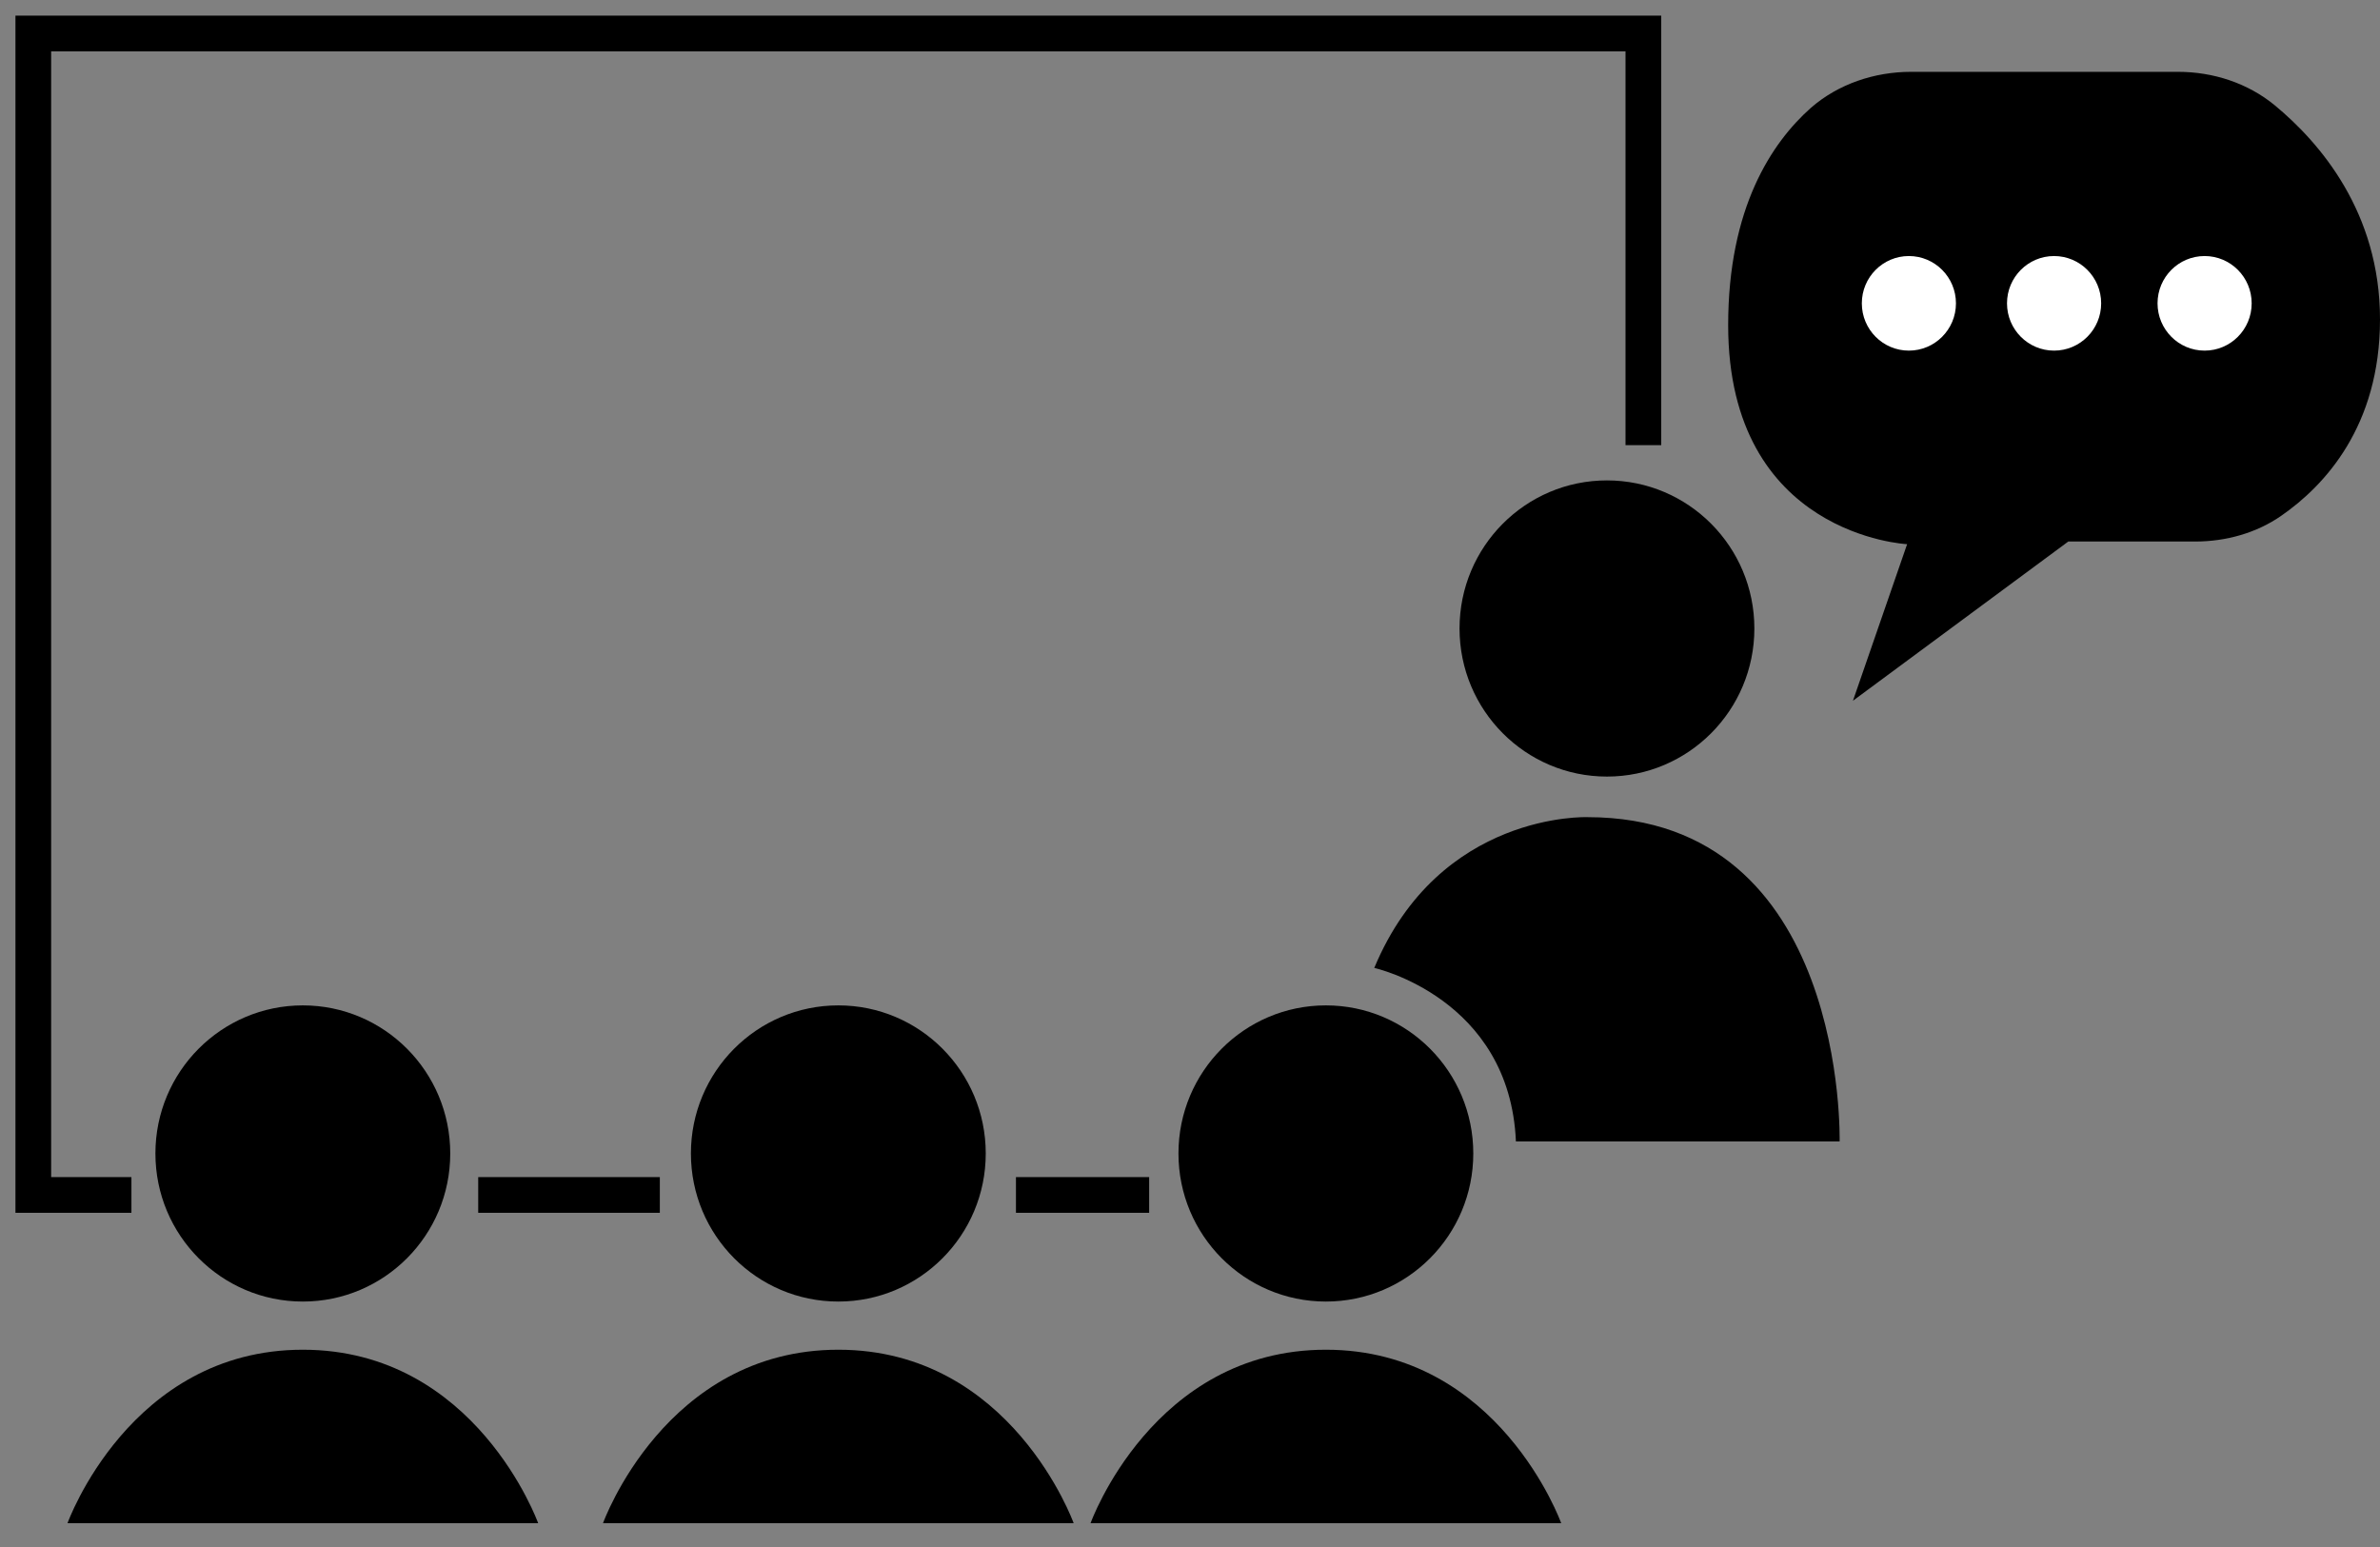<svg width="100" height="65" viewBox="0 0 100 65" fill="none" xmlns="http://www.w3.org/2000/svg">
<rect x="0" y="0" width="100" height="65" fill="#808080" stroke="none"/>
<g clip-path="url(#clip0_501_184)">
<path d="M69.049 18.704V1.407H1.399V50.208H5.522" stroke="black" stroke-width="1.5" stroke-miterlimit="10"/>
<path d="M2.836 64.001H22.612C22.612 64.001 20 56.711 12.724 56.711C5.448 56.711 2.836 64.001 2.836 64.001Z" fill="black"/>
<path d="M12.724 54.687C16.145 54.687 18.918 51.901 18.918 48.465C18.918 45.029 16.145 42.243 12.724 42.243C9.303 42.243 6.53 45.029 6.53 48.465C6.53 51.901 9.303 54.687 12.724 54.687Z" fill="black"/>
<path d="M25.336 64.001H45.112C45.112 64.001 42.5 56.711 35.224 56.711C27.948 56.711 25.336 64.001 25.336 64.001Z" fill="black"/>
<path d="M35.224 54.687C38.645 54.687 41.418 51.901 41.418 48.465C41.418 45.029 38.645 42.243 35.224 42.243C31.803 42.243 29.03 45.029 29.03 48.465C29.03 51.901 31.803 54.687 35.224 54.687Z" fill="black"/>
<path d="M45.821 64.001H65.597C65.597 64.001 62.985 56.711 55.709 56.711C48.433 56.711 45.821 64.001 45.821 64.001Z" fill="black"/>
<path d="M55.709 54.687C59.13 54.687 61.903 51.901 61.903 48.465C61.903 45.029 59.13 42.243 55.709 42.243C52.288 42.243 49.515 45.029 49.515 48.465C49.515 51.901 52.288 54.687 55.709 54.687Z" fill="black"/>
<path d="M67.519 32.629C70.939 32.629 73.713 29.843 73.713 26.407C73.713 22.971 70.939 20.185 67.519 20.185C64.098 20.185 61.325 22.971 61.325 26.407C61.325 29.843 64.098 32.629 67.519 32.629Z" fill="black"/>
<path d="M77.295 47.978C77.295 47.978 77.649 34.334 66.698 34.334C66.698 34.334 60.485 34.091 57.742 40.669C57.742 40.669 63.433 41.925 63.694 47.959H77.295V47.978Z" fill="black"/>
<path d="M77.855 29.443L86.903 22.753H92.239C93.526 22.753 94.813 22.396 95.858 21.666C97.668 20.41 100 17.917 100 13.42C100 8.922 97.481 5.998 95.578 4.424C94.44 3.487 92.985 3.018 91.511 3.018H80.299C78.769 3.018 77.239 3.524 76.082 4.536C74.44 5.998 72.612 8.734 72.612 13.663C72.612 22.509 80.131 22.865 80.131 22.865L77.855 29.443Z" fill="black"/>
<path d="M80.205 14.732C81.297 14.732 82.183 13.842 82.183 12.745C82.183 11.648 81.297 10.758 80.205 10.758C79.113 10.758 78.228 11.648 78.228 12.745C78.228 13.842 79.113 14.732 80.205 14.732Z" fill="white"/>
<path d="M86.306 14.732C87.398 14.732 88.284 13.842 88.284 12.745C88.284 11.648 87.398 10.758 86.306 10.758C85.214 10.758 84.328 11.648 84.328 12.745C84.328 13.842 85.214 14.732 86.306 14.732Z" fill="white"/>
<path d="M92.631 14.732C93.723 14.732 94.608 13.842 94.608 12.745C94.608 11.648 93.723 10.758 92.631 10.758C91.538 10.758 90.653 11.648 90.653 12.745C90.653 13.842 91.538 14.732 92.631 14.732Z" fill="white"/>
<path d="M20.093 50.208H27.724" stroke="black" stroke-width="1.5" stroke-miterlimit="10"/>
<path d="M42.687 50.208H48.284" stroke="black" stroke-width="1.5" stroke-miterlimit="10"/>
</g>
<defs>
<clipPath id="clip0_501_184">
<rect width="100" height="64" fill="white" transform="translate(0 0.001)"/>
</clipPath>
</defs>
</svg>

